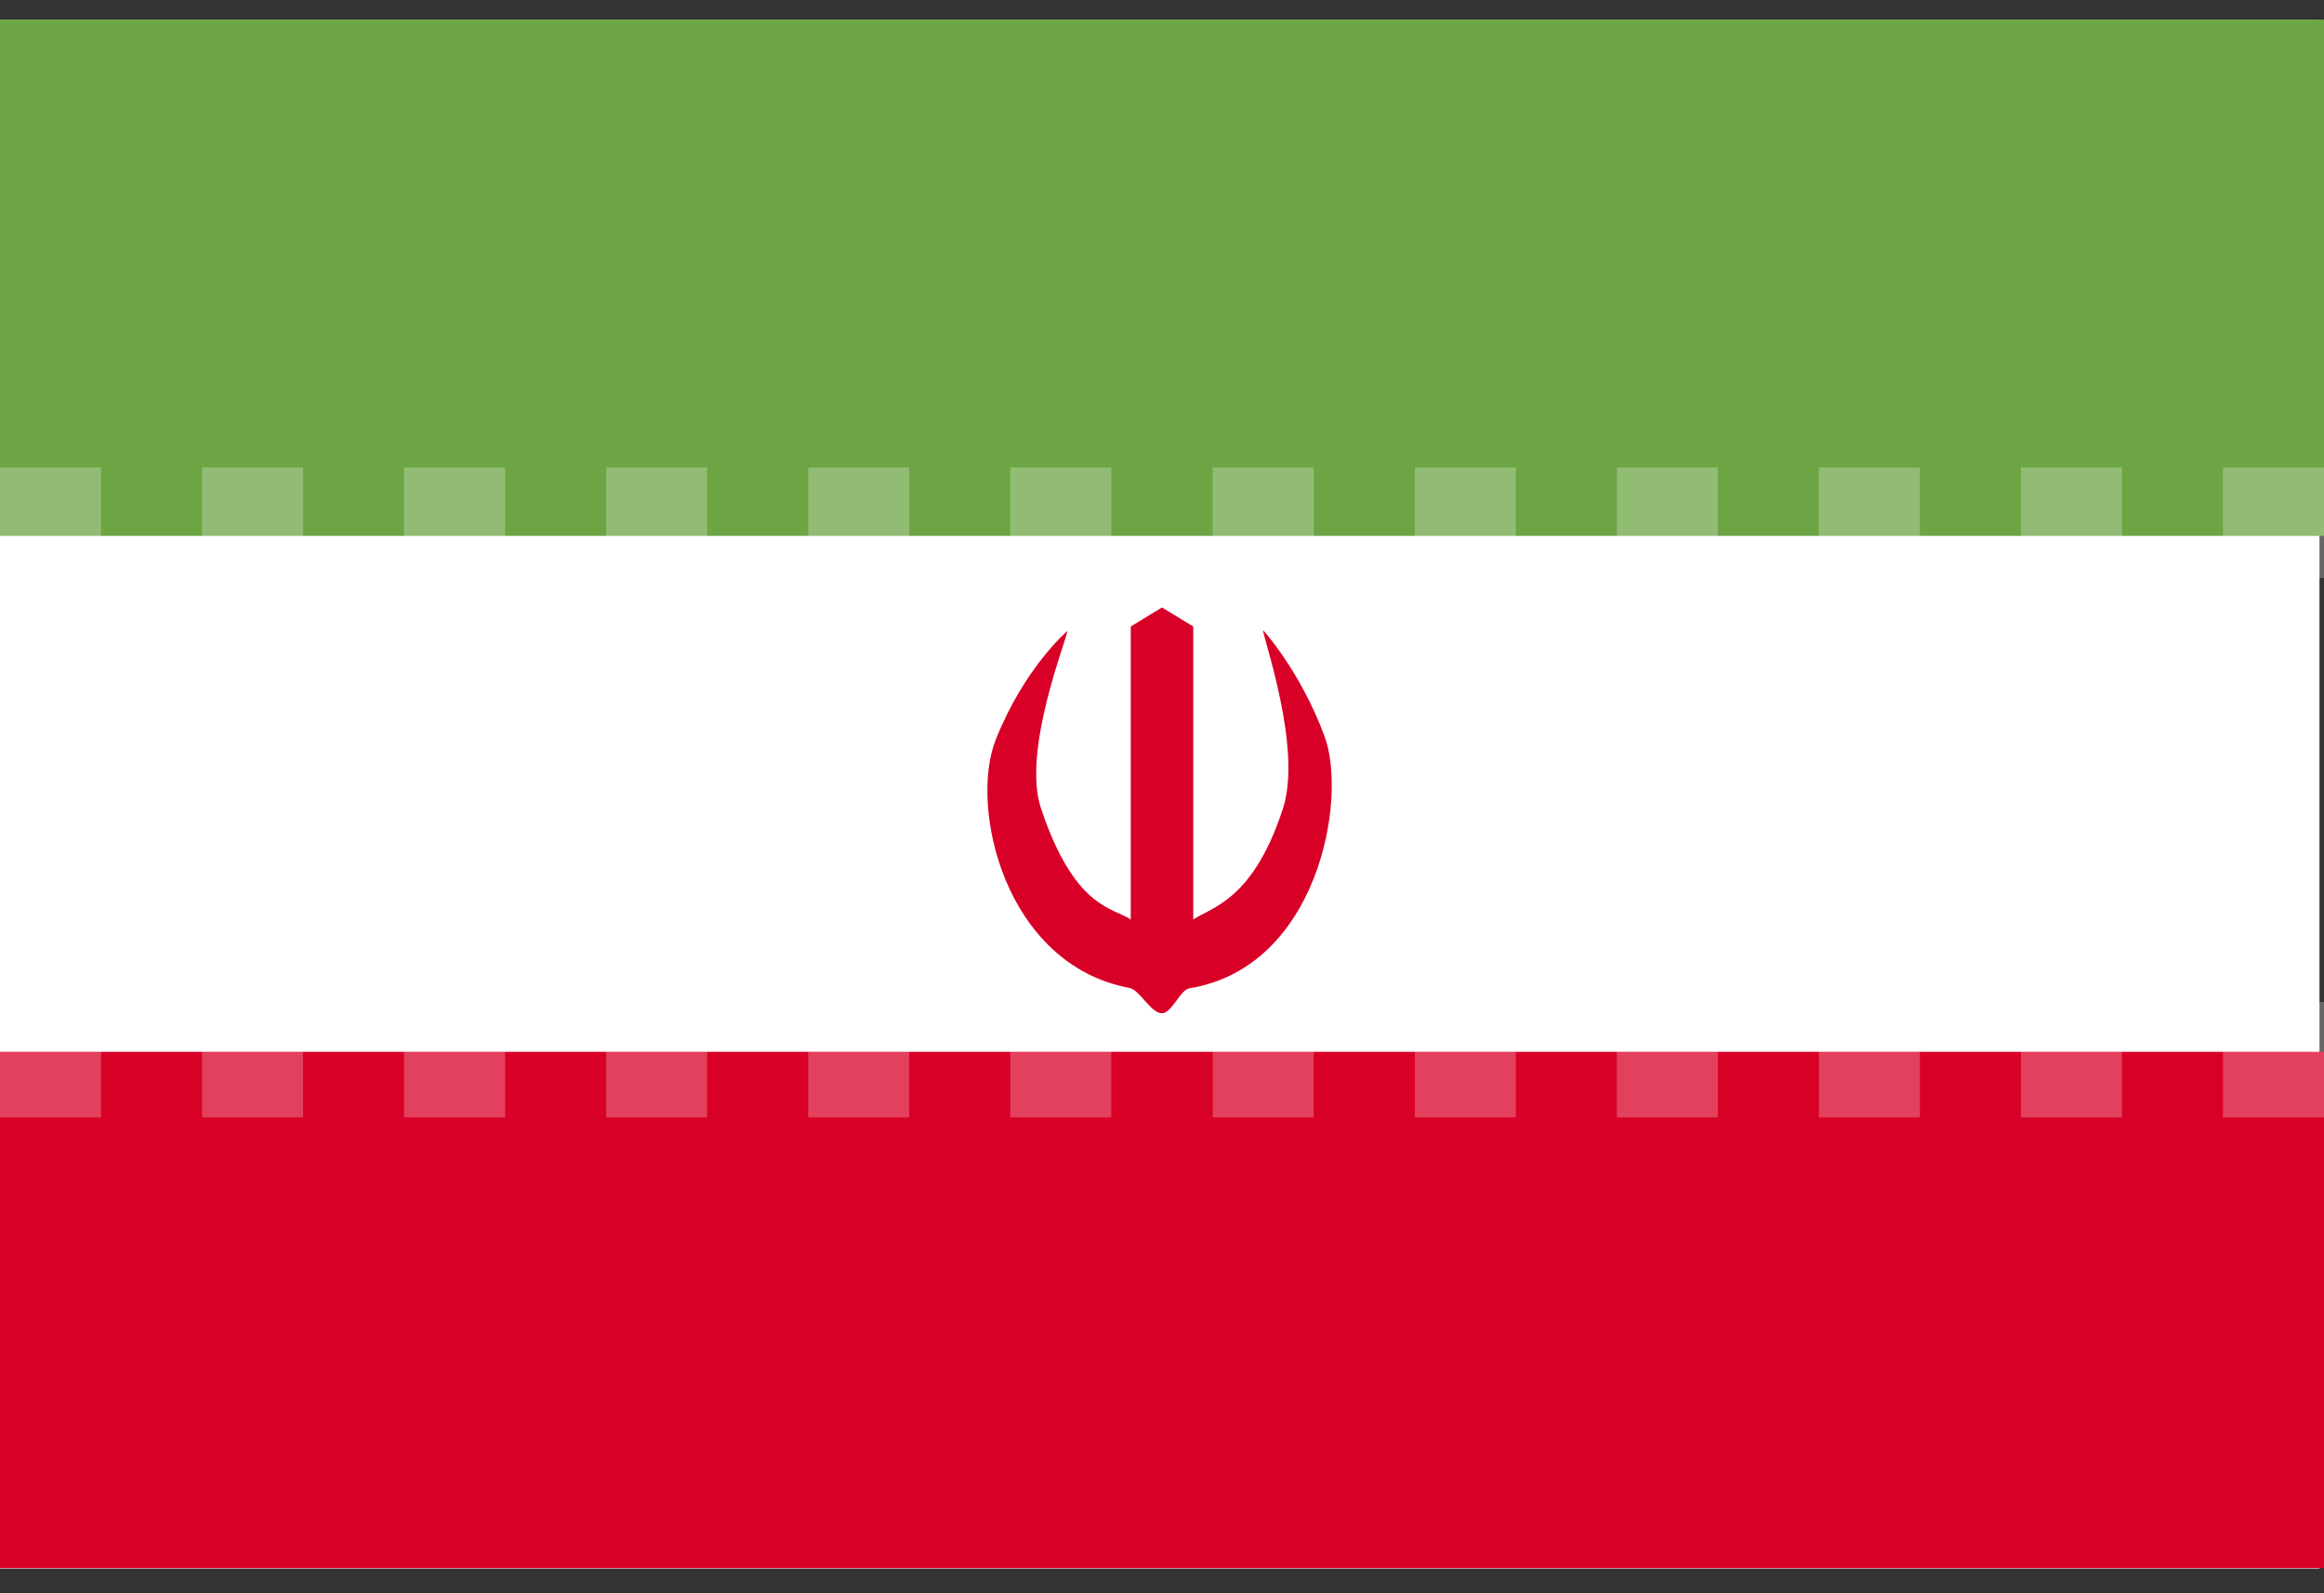 <svg width="70" height="48" viewBox="0 0 70 48" fill="none" xmlns="http://www.w3.org/2000/svg">
<rect x="0" y="0" width="70" height="48" fill="#333333" stroke="none"/>
<g clip-path="url(#clip0_3_24755)">
<path d="M0 0.589H69.864V47.255H0V0.589Z" fill="white"/>
<path d="M0 0.589H70V16.144H0V0.589Z" fill="#6DA544"/>
<path d="M0 31.687H70V47.242H0V31.687ZM38.043 18.983C38.056 19.256 39.23 22.558 38.643 24.359C37.743 27.129 36.487 27.334 35.941 27.702V18.874L35 18.301L34.059 18.874V27.702C33.513 27.334 32.367 27.375 31.357 24.359C30.77 22.626 32.135 19.27 32.148 19.01C32.148 19.01 30.852 20.116 29.992 22.285C29.187 24.305 30.252 29.053 34.017 29.763C34.331 29.817 34.659 30.527 35 30.527C35.286 30.527 35.559 29.817 35.819 29.776C39.694 29.149 40.594 24.086 39.899 22.19C39.162 20.198 38.043 18.983 38.043 18.983Z" fill="#D80027"/>
<g opacity="0.5">
<path opacity="0.5" d="M6.086 14.084H9.129V17.413H6.086V14.084ZM0 14.084H3.043V17.413H0V14.084ZM12.171 14.084H15.214V17.413H12.171V14.084ZM18.257 14.084H21.3V17.413H18.257V14.084ZM24.343 14.084H27.386V17.413H24.343V14.084ZM30.429 14.084H33.472V17.413H30.429V14.084ZM36.528 14.084H39.571V17.413H36.528V14.084ZM42.614 14.084H45.657V17.413H42.614V14.084ZM48.7 14.084H51.743V17.413H48.7V14.084ZM54.786 14.084H57.828V17.413H54.786V14.084ZM60.871 14.084H63.914V17.413H60.871V14.084ZM66.957 14.084H70V17.413H66.957V14.084ZM6.086 30.185H9.129V33.665H6.086V30.185ZM0 30.185H3.043V33.665H0V30.185ZM12.171 30.185H15.214V33.665H12.171V30.185ZM18.257 30.185H21.3V33.665H18.257V30.185ZM24.343 30.185H27.386V33.665H24.343V30.185ZM30.429 30.185H33.472V33.665H30.429V30.185ZM36.528 30.185H39.571V33.665H36.528V30.185ZM42.614 30.185H45.657V33.665H42.614V30.185ZM48.7 30.185H51.743V33.665H48.7V30.185ZM54.786 30.185H57.828V33.665H54.786V30.185ZM60.871 30.185H63.914V33.665H60.871V30.185ZM66.957 30.185H70V33.665H66.957V30.185Z" fill="white"/>
</g>
</g>
<defs>
<clipPath id="clip0_3_24755">
<rect width="70" height="46.667" fill="white" transform="translate(0 0.589)"/>
</clipPath>
</defs>
</svg>
